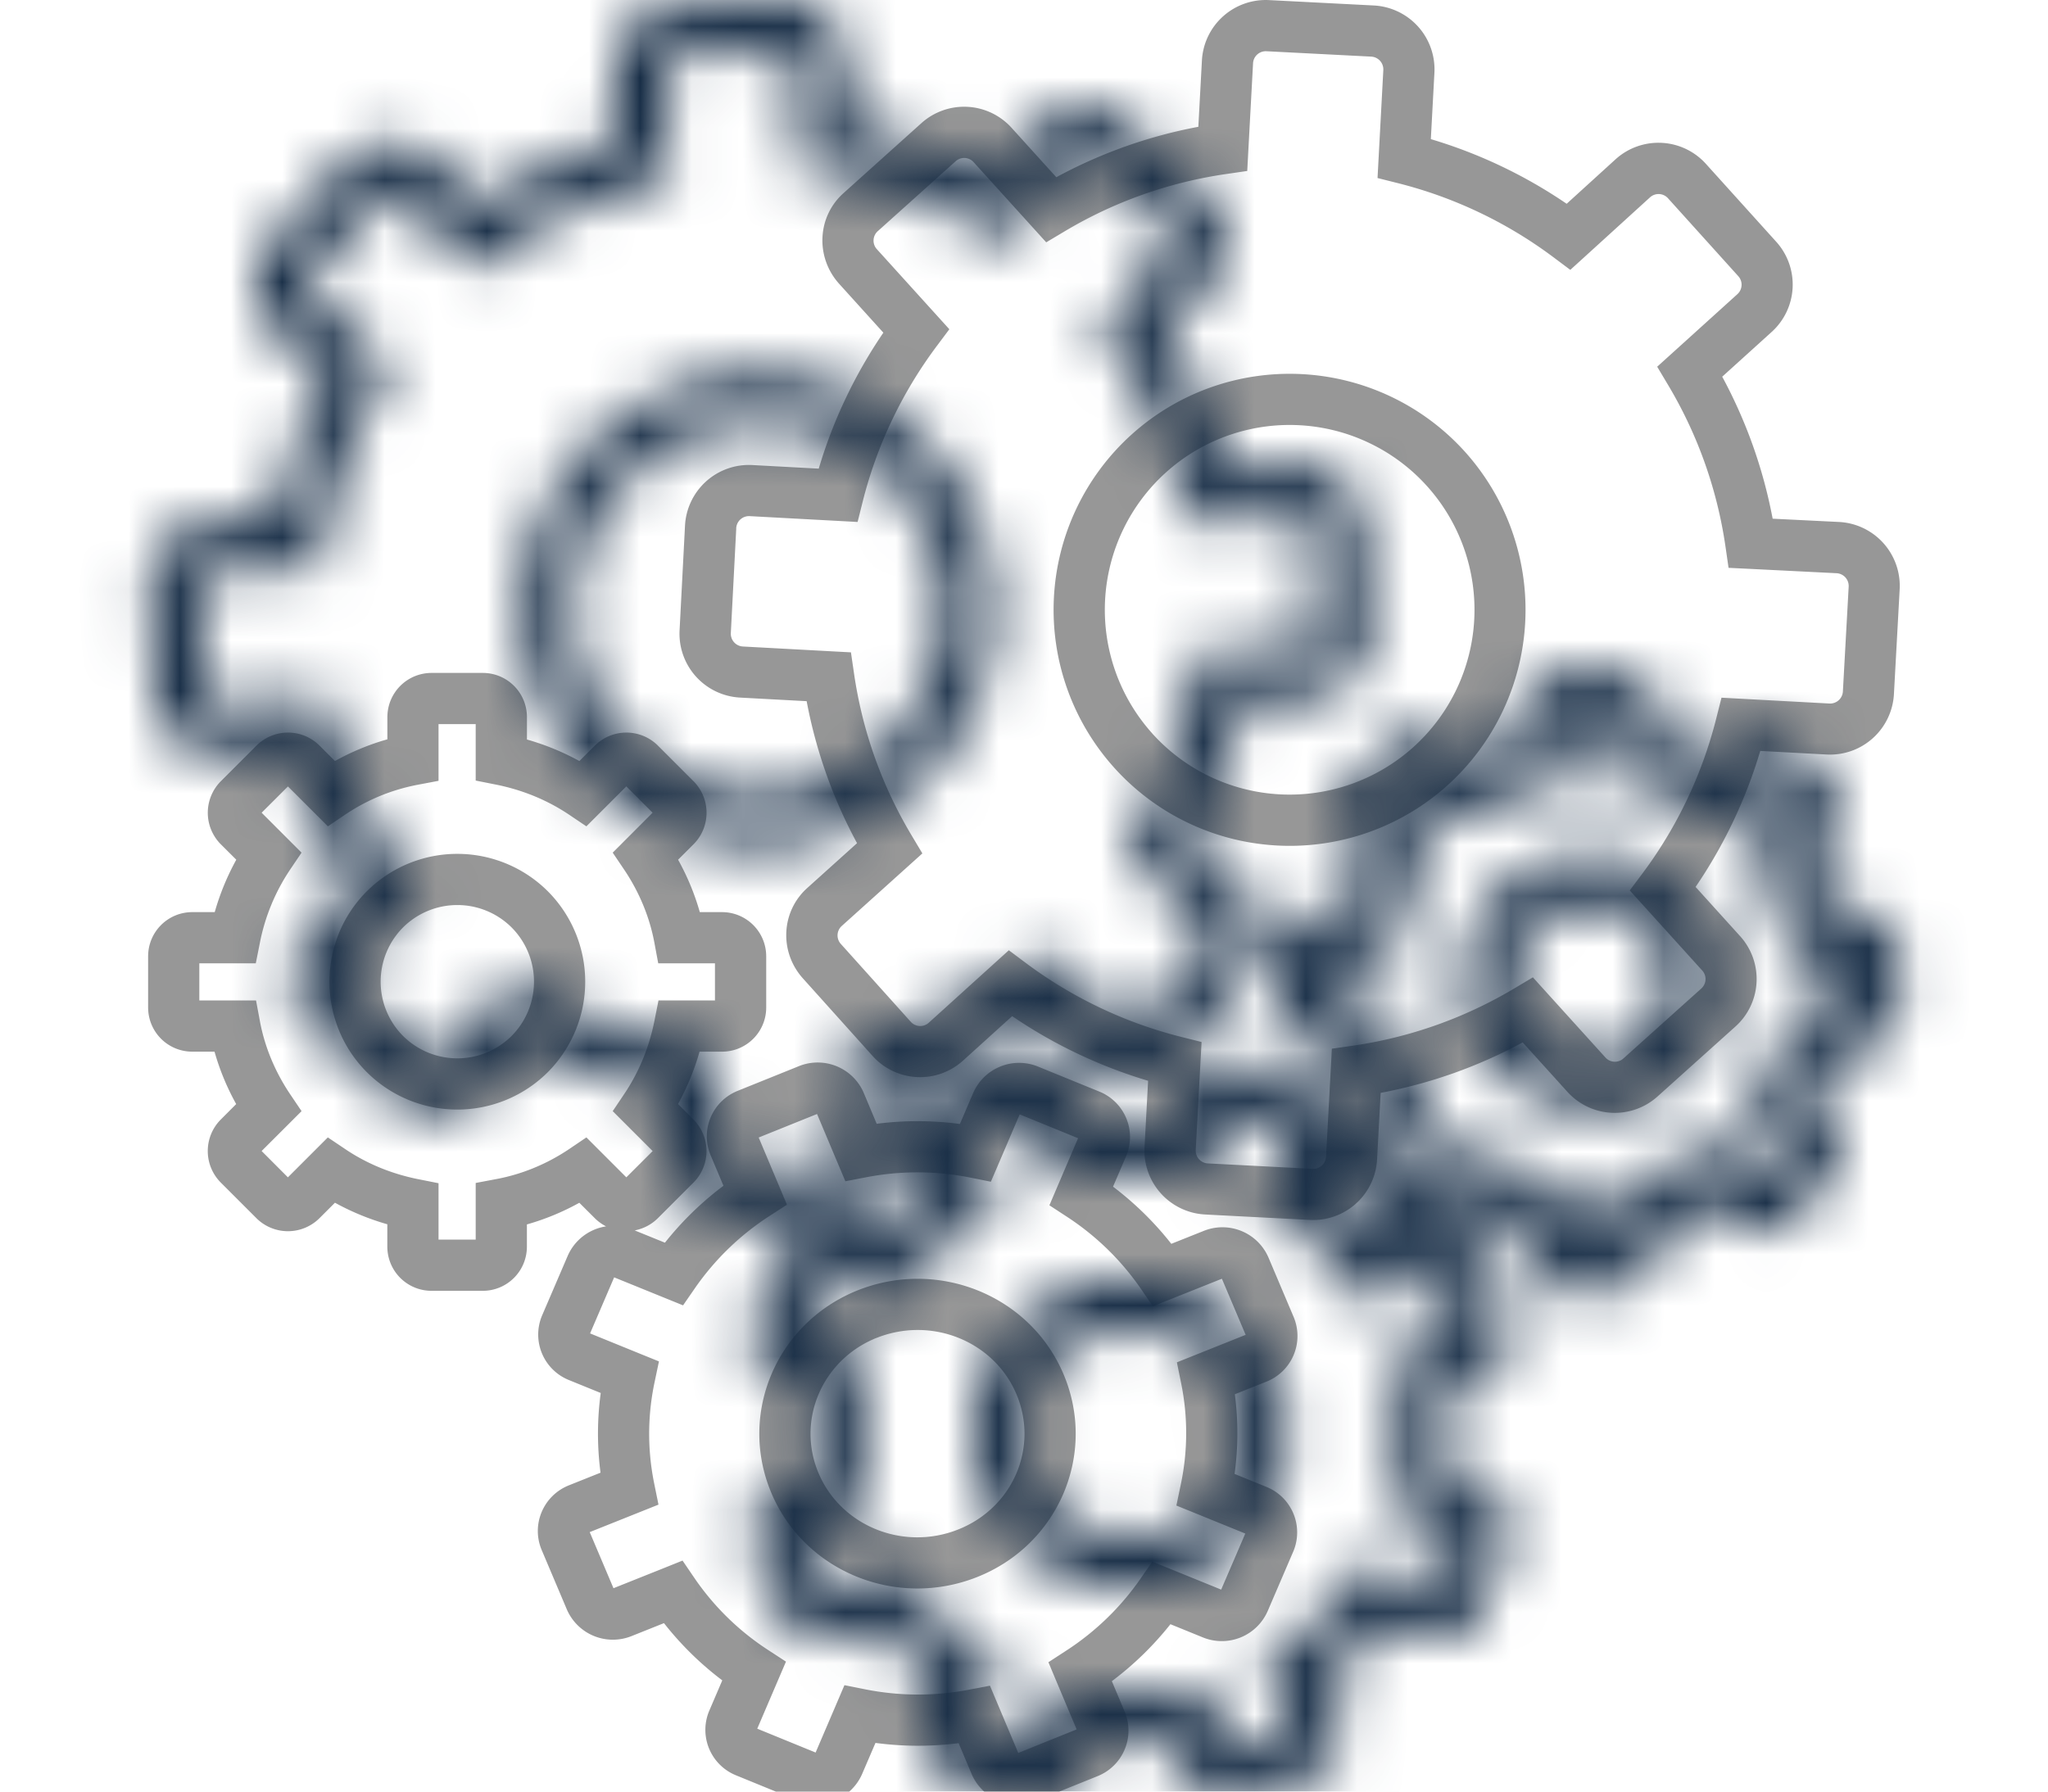 <svg xmlns="http://www.w3.org/2000/svg" xmlns:xlink="http://www.w3.org/1999/xlink" width="40" height="35" viewBox="0 0 40 35">
    <defs>
        <path id="a" d="M25.621 10.321a.25.25 0 0 0-.262-.238l-2.109.114-.1-.399a8.56 8.56 0 0 0-1.445-3.036l-.247-.33.276-.305 1.138-1.257a.248.248 0 0 0-.016-.354l-1.52-1.365a.248.248 0 0 0-.353.018l-1.417 1.565-.352-.21a8.535 8.535 0 0 0-3.168-1.125l-.406-.059-.022-.41-.092-1.699a.249.249 0 0 0-.263-.23l-2.044.105a.25.25 0 0 0-.237.263l.113 2.109-.398.1A8.554 8.554 0 0 0 9.66 5.025l-.33.247-.306-.278-1.249-1.137a.248.248 0 0 0-.354.017l-1.37 1.519a.249.249 0 0 0 .017.355l1.565 1.416-.21.352a8.542 8.542 0 0 0-1.125 3.17l-.059.407-.411.02-1.697.085a.25.25 0 0 0-.238.262l.113 2.046a.25.25 0 0 0 .263.238l2.108-.114.101.399a8.56 8.56 0 0 0 1.444 3.036l.247.33-.276.305-1.138 1.258a.248.248 0 0 0 .016.353l1.52 1.365a.248.248 0 0 0 .354-.018l1.416-1.565.352.21c.98.586 2.05.964 3.168 1.126l.406.058.022.41.092 1.7a.25.25 0 0 0 .264.237l2.043-.106a.25.25 0 0 0 .238-.263l-.114-2.109.399-.1a8.554 8.554 0 0 0 3.035-1.445l.33-.247.305.276 1.257 1.138a.248.248 0 0 0 .353-.016l1.365-1.52a.248.248 0 0 0-.017-.353l-1.574-1.417.211-.353c.586-.98.963-2.05 1.125-3.17l.059-.405.41-.022 1.698-.092a.25.25 0 0 0 .238-.264l-.106-2.044zM24.01 9.155l1.297-.07a1.25 1.25 0 0 1 1.314 1.185l.106 2.044a1.25 1.25 0 0 1-1.184 1.314l-1.298.07a9.529 9.529 0 0 1-.984 2.774l.966.87c.517.458.557 1.246.097 1.765l-1.365 1.52a1.248 1.248 0 0 1-1.766.095l-.962-.871c-.817.557-1.71.98-2.655 1.263l.07 1.298a1.25 1.25 0 0 1-1.185 1.314l-2.043.106a1.25 1.25 0 0 1-1.314-1.184l-.07-1.298a9.522 9.522 0 0 1-2.774-.986l-.868.96a1.248 1.248 0 0 1-1.765.097l-1.52-1.365a1.248 1.248 0 0 1-.095-1.766l.871-.963A9.55 9.55 0 0 1 5.62 14.67l-1.297.07a1.25 1.25 0 0 1-1.314-1.183l-.112-2.046a1.25 1.25 0 0 1 1.186-1.314l1.295-.064c.183-.969.513-1.9.985-2.774l-.96-.869a1.248 1.248 0 0 1-.096-1.766l1.37-1.518a1.248 1.248 0 0 1 1.768-.095l.956.87a9.545 9.545 0 0 1 2.653-1.263l-.07-1.298A1.25 1.25 0 0 1 13.168.107l2.043-.105a1.249 1.249 0 0 1 1.314 1.177l.07 1.298c.969.182 1.9.512 2.774.985l.869-.96a1.248 1.248 0 0 1 1.765-.097l1.519 1.365c.516.458.556 1.246.095 1.767l-.87.962a9.55 9.55 0 0 1 1.262 2.656zm-5.773 5.844a4.61 4.61 0 0 1-6.512.34 4.62 4.62 0 0 1-.338-6.513A4.61 4.61 0 1 1 18.236 15zm-.743-.67a3.612 3.612 0 0 0-.266-5.099 3.61 3.61 0 0 0-5.098.265 3.61 3.61 0 1 0 5.364 4.835zm10.988 15.602l-1.343-.537.083-.409a4.857 4.857 0 0 0-.006-1.98l-.086-.409.387-.157.958-.39-.47-1.095-1.346.547-.228-.33a5.223 5.223 0 0 0-1.45-1.409l-.351-.227.162-.386.39-.927-1.14-.459-.553 1.314-.399-.077a5.274 5.274 0 0 0-2.045.006l-.398.08-.16-.373-.403-.943-1.14.466.56 1.31-.35.229a5.221 5.221 0 0 0-1.445 1.414l-.226.331-.372-.149-.976-.39-.464 1.096 1.343.537-.083.408a4.857 4.857 0 0 0 .007 1.98l.086.41-.387.157-.959.39.471 1.095 1.345-.547.228.33a5.223 5.223 0 0 0 1.451 1.408l.35.228-.161.385-.39.927 1.14.46.553-1.314.398.076a5.274 5.274 0 0 0 2.045-.006l.399-.08.16.374.403.942 1.14-.466-.561-1.31.353-.23a5.126 5.126 0 0 0 1.441-1.412l.226-.332.373.15.976.39.464-1.096zm.407-.914c.5.2.74.768.531 1.264l-.491 1.16a.979.979 0 0 1-1.267.52l-.63-.252c-.33.42-.713.797-1.139 1.118l.255.595a.958.958 0 0 1-.528 1.262l-1.193.488a.978.978 0 0 1-1.266-.518l-.26-.605a6.264 6.264 0 0 1-1.624.005l-.255.605a.979.979 0 0 1-1.267.52l-1.19-.48a.959.959 0 0 1-.531-1.262l.25-.594a6.22 6.22 0 0 1-1.144-1.113l-.634.258a.978.978 0 0 1-1.266-.516l-.5-1.164a.958.958 0 0 1 .529-1.262l.618-.252a5.844 5.844 0 0 1-.005-1.556l-.618-.247a.959.959 0 0 1-.53-1.264l.491-1.16a.979.979 0 0 1 1.266-.52l.632.252c.33-.42.712-.794 1.138-1.117l-.256-.596a.958.958 0 0 1 .528-1.263l1.194-.487a.978.978 0 0 1 1.266.517l.259.605a6.264 6.264 0 0 1 1.625-.004l.254-.606a.979.979 0 0 1 1.268-.519l1.19.48c.5.2.74.767.531 1.262l-.25.594c.43.322.813.696 1.143 1.112l.634-.258a.978.978 0 0 1 1.266.517l.5 1.164a.958.958 0 0 1-.529 1.262l-.617.251c.07.515.072 1.037.004 1.557l.618.247zm-7.978 1.79c-1.582-.63-2.338-2.398-1.687-3.952.647-1.545 2.447-2.277 4.026-1.647 1.578.632 2.337 2.4 1.687 3.952-.648 1.545-2.447 2.276-4.026 1.647zm1.968-4.67c-1.077-.43-2.298.067-2.733 1.104-.434 1.036.07 2.213 1.136 2.637 1.076.43 2.298-.067 2.733-1.105.432-1.032-.074-2.211-1.136-2.637zm12.125-7.318l-.08-.402a3.922 3.922 0 0 0-.584-1.419l-.23-.341.78-.78-.514-.513-.78.779-.34-.23a3.803 3.803 0 0 0-1.414-.582l-.407-.077v-1.108h-.726v1.103l-.402.08c-.512.103-.995.3-1.42.585l-.34.229-.78-.78-.513.514.779.78-.23.341c-.29.434-.49.917-.583 1.413l-.076.408h-1.108v.726h1.103l.08.402c.103.512.3.995.585 1.419l.229.341-.78.78.514.513.78-.78.34.23c.434.291.918.49 1.414.583l.408.077v1.107h.726v-1.102l.402-.08c.512-.103.995-.3 1.418-.585l.342-.23.78.78.513-.514-.78-.779.23-.341c.29-.434.49-.917.583-1.413l.076-.408h1.108v-.726h-1.103zm1.238-1c.48 0 .865.385.865.865v.996c0 .48-.385.865-.865.865h-.432c-.1.354-.242.698-.423 1.024l.312.313a.873.873 0 0 1-.008 1.217l-.71.71a.873.873 0 0 1-1.218-.008l-.305-.305a4.921 4.921 0 0 1-1.023.421v.435c0 .48-.386.865-.865.865h-.996a.862.862 0 0 1-.865-.865v-.432a4.811 4.811 0 0 1-1.024-.423l-.313.312a.873.873 0 0 1-1.218-.008l-.71-.71a.873.873 0 0 1 .009-1.218l.304-.305a4.921 4.921 0 0 1-.42-1.023H25.9a.862.862 0 0 1-.865-.865v-.996c0-.48.386-.865.865-.865h.432c.1-.354.243-.698.424-1.024l-.313-.313a.873.873 0 0 1 .009-1.218l.71-.71a.873.873 0 0 1 1.217.009l.305.304a4.921 4.921 0 0 1 1.024-.42v-.436c0-.48.385-.865.865-.865h.996c.48 0 .865.386.865.865v.432c.354.1.698.243 1.024.424l.313-.313a.873.873 0 0 1 1.217.009l.71.71a.873.873 0 0 1-.008 1.218l-.305.304c.178.323.32.667.421 1.024h.435zm-3.407 3.127a2.503 2.503 0 0 1-3.534 0 2.503 2.503 0 0 1 0-3.535 2.503 2.503 0 0 1 3.534 0c.974.974.974 2.56 0 3.535zm-.707-.708a1.503 1.503 0 0 0 0-2.12 1.503 1.503 0 0 0-2.12 0 1.503 1.503 0 0 0 0 2.12 1.503 1.503 0 0 0 2.12 0z"/>
    </defs>
    <g fill="none" fill-rule="evenodd">
        <mask id="b" fill="#fff">
            <use xlink:href="#a"/>
        </mask>
        <use fill="#979797" fill-rule="nonzero" transform="matrix(-1 0 0 1 40 0)" xlink:href="#a"/>
        <g fill="#162C45" mask="url(#b)">
            <path d="M-24-23H76V77H-24z"/>
        </g>
    </g>
</svg>
